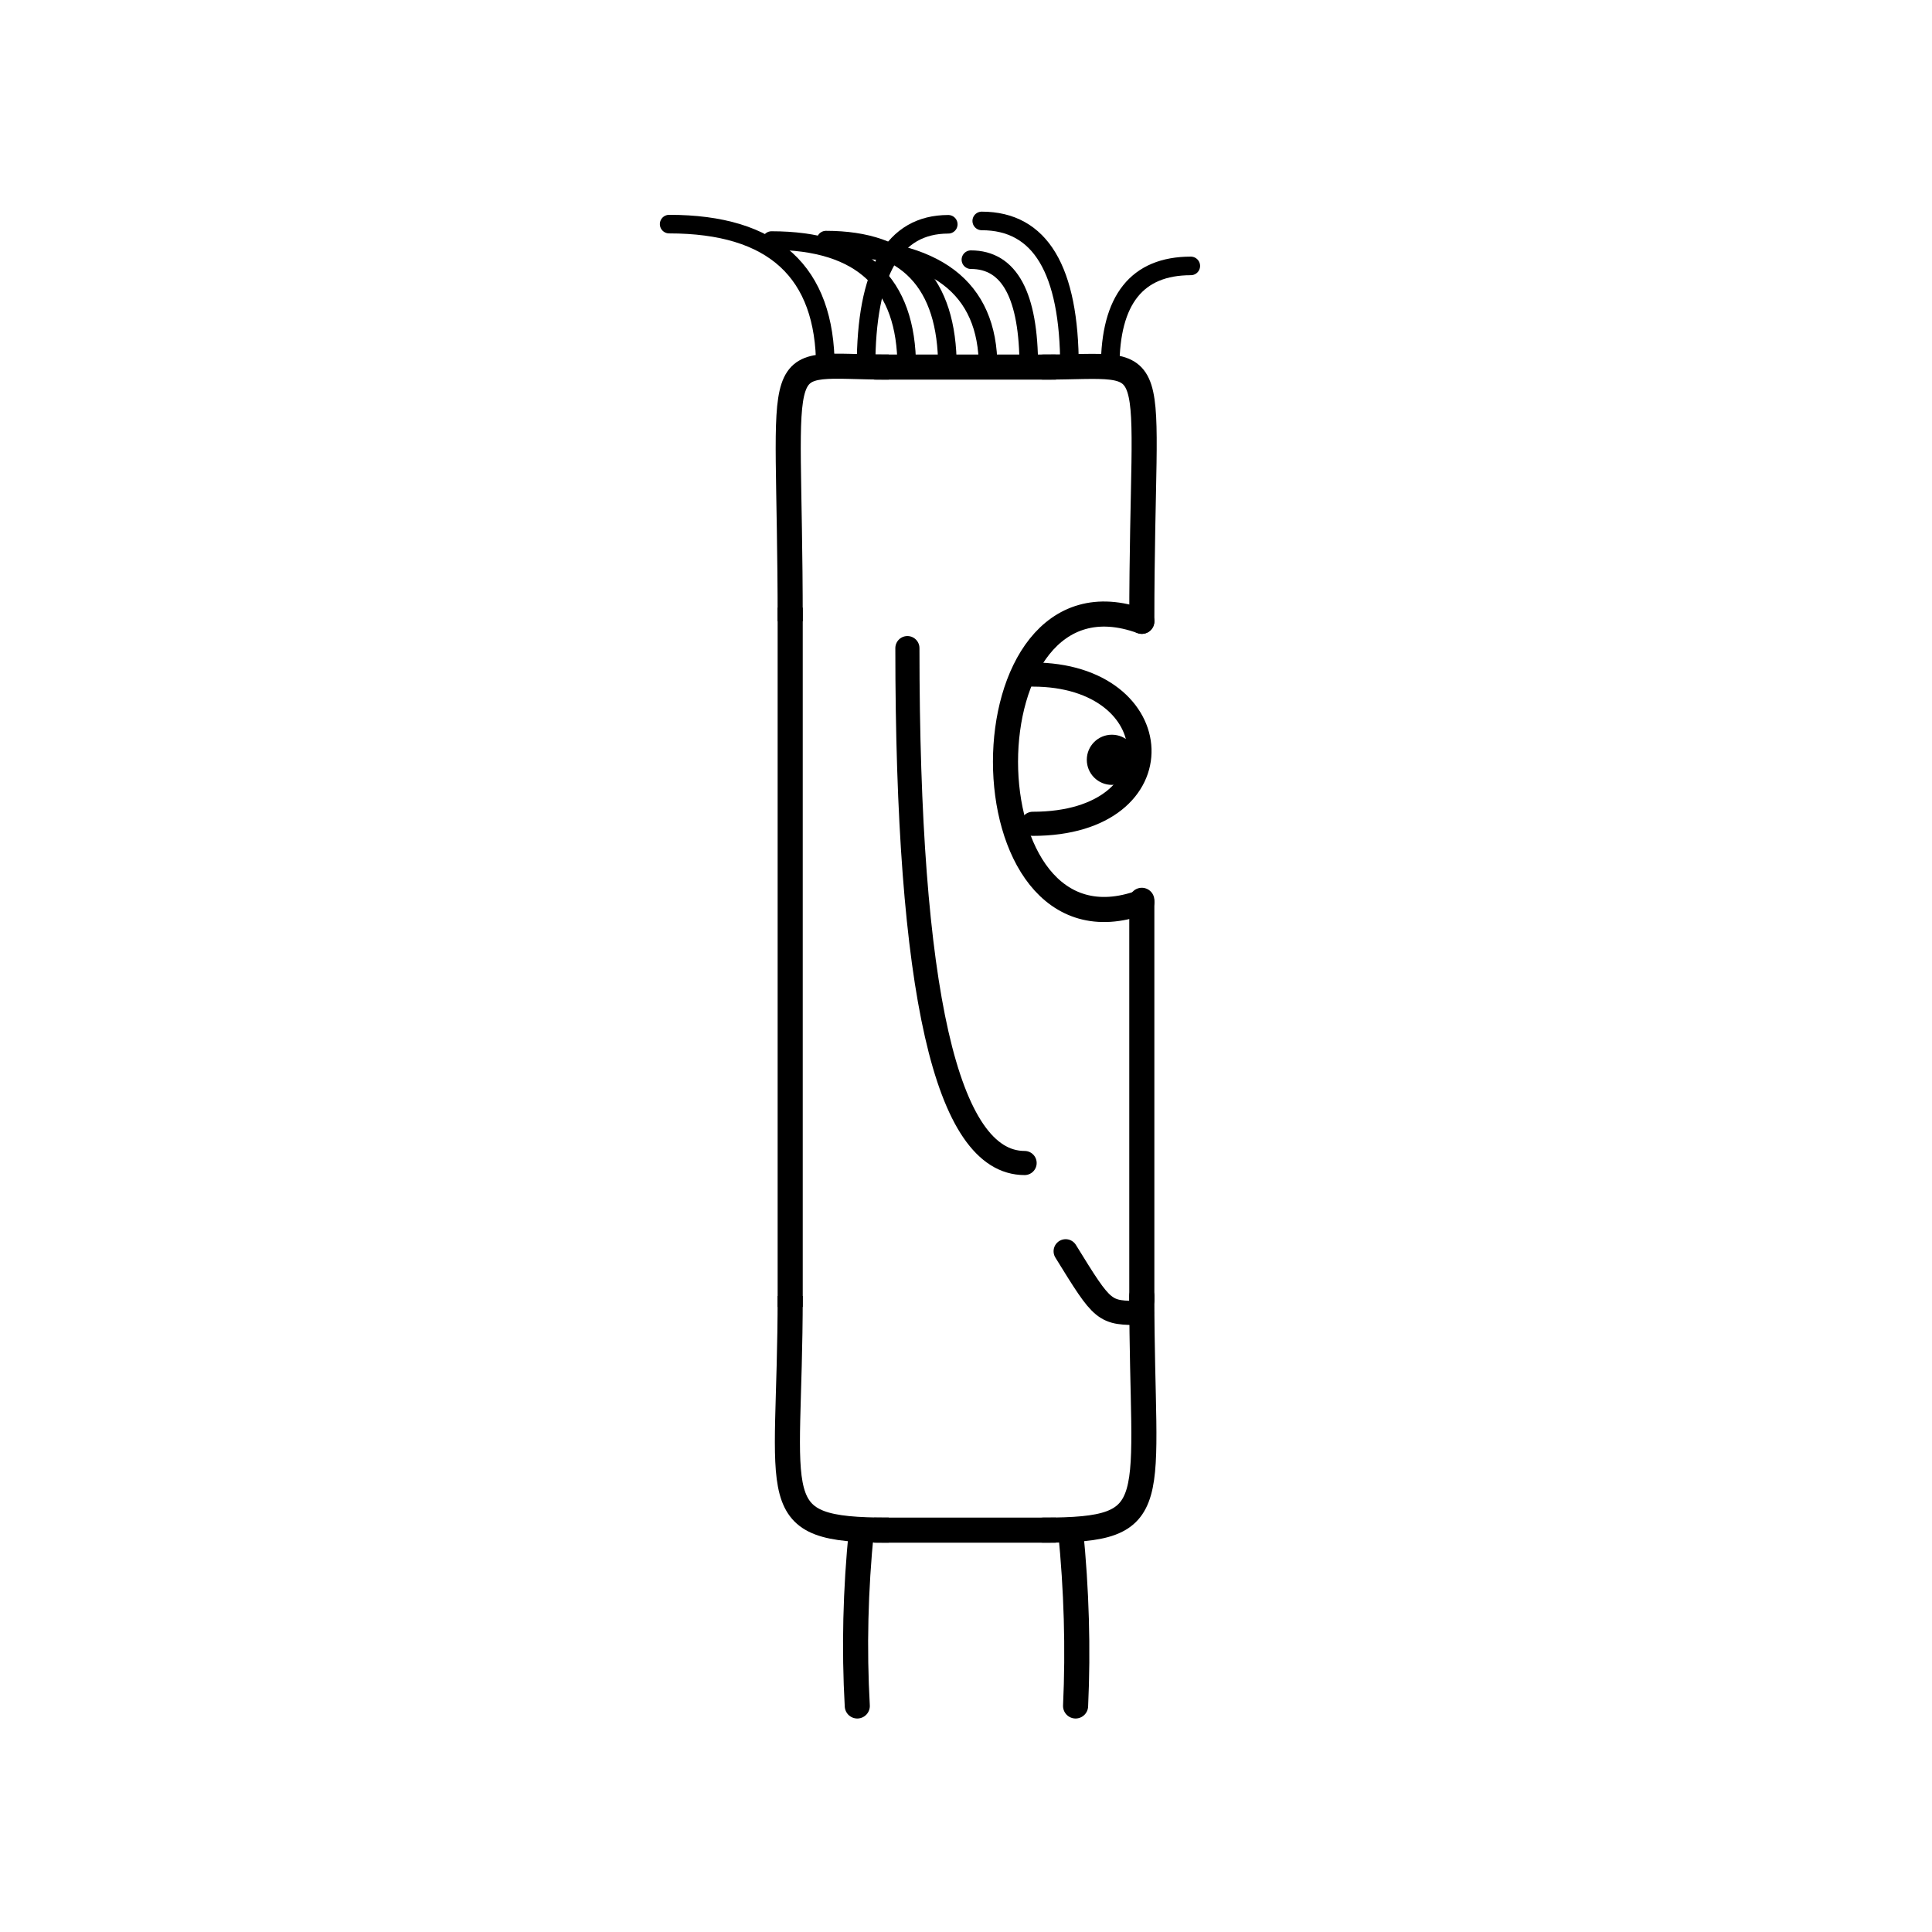 <svg width='1000' height='1000' xmlns='http://www.w3.org/2000/svg' style=''><!-- START OF THE BODY --><path d='M 459.981 190 C 396.402 190, 409 174.62, 409 321.594' stroke-width='12.987' stroke='black'  fill='transparent' /><path d='M 540.019 190 C 604.731 190, 591 176.035, 591 321.594' stroke-width='12.987' stroke='black' stroke-linecap='round' fill='transparent' /><line x1='459' y1='190' x2='540' y2='190' stroke-width='12.987' stroke='black' stroke-linecap='square' /><line x1='409' y1='321' x2='409' y2='670' stroke-width='12.987' stroke='black' stroke-linecap='square' /><path d='M 459.981 792 C 394.127 792, 409 778.183, 409 670.788' stroke-width='12.987' stroke='black'  fill='transparent' /><path d='M 540.019 792 C 603.936 792, 591 779.387, 591 670.788' stroke-width='12.987' stroke='black' stroke-linecap='round' fill='transparent' /><line x1='459' y1='792' x2='540' y2='792' stroke-width='12.987' stroke='black' stroke-linecap='square' /><line x1='591' y1='466' x2='591' y2='673' stroke-width='12.987' stroke='black' stroke-linecap='round' /><!-- INFO --><!-- Fryta copyright © --><!-- END OF INFO --><!-- END OF THE BODY --><!-- START OF THE EYES --><path d='M 591 321.594 C 496.922 287.162, 496.922 501.428, 591 466.995' stroke-width='12.987'  stroke-linecap='round' stroke='black' fill='transparent'/><path d='M 534.553 349.148 C 605.65 349.148, 610.733 426.403, 534.553 426.403' stroke-width='12.487'  stroke-linecap='round' stroke='black' fill='transparent'/><circle cx='575.512' cy='393.273' r='12.987' fill='black'/><!-- END OF THE EYES --><!-- START OF THE MOUTH --><path d='M 591 679.596 C 571.289 679.596, 571.289 679.596, 551.577 647.645' stroke-width='12.487' stroke='black' fill='transparent' stroke-linecap='round'/><!-- END OF THE MOUTH --><!-- START OF THE LEGS --><path d='M 445.881 792 Q 441.216 838.459 443.728 883' stroke='black' stroke-width='12.987' fill='transparent' stroke-linecap='round'/><path d='M 554.119 792 Q 558.784 838.459 556.721 883' stroke='black' stroke-width='12.987' fill='transparent' stroke-linecap='round'/><!-- END OF THE LEGS --><!-- START OF THE HAND --><path d='M 469.667 335.461 Q 469.667 601.972 530.333 601.972' stroke='black' stroke-width='12.487' fill='transparent' stroke-linecap='round'/><!-- END OF THE HAND --><!-- START OF THE HAIR --><path d='M 427.2 190 Q 427.2 116 346.349 116' stroke='black' stroke-width='9.618' fill='transparent' stroke-linecap='round'/><path d='M 574.624 190 Q 574.624 137.639 616.356 137.639' stroke='black' stroke-width='9.618' fill='transparent' stroke-linecap='round'/><path d='M 448.261 190 Q 448.261 116.092 490.822 116.092' stroke='black' stroke-width='9.618' fill='transparent' stroke-linecap='round'/><path d='M 532.503 190 Q 532.503 134.408 502.538 134.408' stroke='black' stroke-width='9.618' fill='transparent' stroke-linecap='round'/><path d='M 511.443 190 Q 511.443 128.123 430.013 128.123' stroke='black' stroke-width='9.618' fill='transparent' stroke-linecap='round'/><path d='M 553.564 190 Q 553.564 114.358 508.147 114.358' stroke='black' stroke-width='9.618' fill='transparent' stroke-linecap='round'/><path d='M 490.382 190 Q 490.382 124.283 427.523 124.283' stroke='black' stroke-width='9.618' fill='transparent' stroke-linecap='round'/><path d='M 469.321 190 Q 469.321 124.511 399.339 124.511' stroke='black' stroke-width='9.618' fill='transparent' stroke-linecap='round'/><!-- END OF THE HAIR --><!-- START OF THE BODY --><path d='M 1480.849 223 C 1388.42 223, 1401 207.805, 1401 358.478' stroke-width='12.987' stroke='black'  fill='transparent' /><path d='M 1518.151 223 C 1613.408 223, 1598 209.504, 1598 358.478' stroke-width='12.987' stroke='black' stroke-linecap='round' fill='transparent' /><line x1='1480' y1='223' x2='1518' y2='223' stroke-width='12.987' stroke='black' stroke-linecap='square' /><line x1='1401' y1='358' x2='1401' y2='646' stroke-width='12.987' stroke='black' stroke-linecap='square' /><path d='M 1480.849 779 C 1386.166 779, 1401 764.194, 1401 646.437' stroke-width='12.987' stroke='black'  fill='transparent' /><path d='M 1518.151 779 C 1612.795 779, 1598 765.284, 1598 646.437' stroke-width='12.987' stroke='black' stroke-linecap='round' fill='transparent' /><line x1='1480' y1='779' x2='1518' y2='779' stroke-width='12.987' stroke='black' stroke-linecap='square' /><line x1='1598' y1='481' x2='1598' y2='649' stroke-width='12.987' stroke='black' stroke-linecap='round' /><!-- INFO --><!-- Fryta copyright © --><!-- END OF INFO --><!-- END OF THE BODY --><!-- START OF THE EYES --><path d='M 1598 358.478 C 1520.354 327.657, 1520.354 512.451, 1598 481.63' stroke-width='12.987'  stroke-linecap='round' stroke='black' fill='transparent'/><path d='M 1551.412 383.616 C 1609.129 383.616, 1609.2 445.455, 1551.412 445.455' stroke-width='12.487'  stroke-linecap='round' stroke='black' fill='transparent'/><circle cx='1584.094' cy='407.743' r='12.987' fill='black'/><!-- END OF THE EYES --><!-- START OF THE MOUTH --><path d='M 1598 650.088 C 1577.493 650.088, 1577.493 650.088, 1556.985 618.59' stroke-width='12.487' stroke='black' fill='transparent' stroke-linecap='round'/><!-- END OF THE MOUTH --><!-- START OF THE LEGS --><path d='M 1445.619 779 Q 1437.415 817.453 1451.089 851' stroke='black' stroke-width='12.987' fill='transparent' stroke-linecap='round'/><path d='M 1553.381 779 Q 1561.585 817.453 1547.728 851' stroke='black' stroke-width='12.987' fill='transparent' stroke-linecap='round'/><!-- END OF THE LEGS --><!-- START OF THE HAND --><path d='M 1466.667 414.41 Q 1466.667 566.302 1532.333 566.302' stroke='black' stroke-width='12.487' fill='transparent' stroke-linecap='round'/><!-- END OF THE HAND --><!-- START OF THE HAIR --><path d='M 1420.7 223 Q 1420.7 148 1378.594 148' stroke='black' stroke-width='10.502' fill='transparent' stroke-linecap='round'/><path d='M 1576.81 223 Q 1576.81 166.129 1596.328 166.129' stroke='black' stroke-width='10.502' fill='transparent' stroke-linecap='round'/><path d='M 1440.214 223 Q 1440.214 164.776 1402.225 164.776' stroke='black' stroke-width='10.502' fill='transparent' stroke-linecap='round'/><path d='M 1498.755 223 Q 1498.755 153.618 1521.221 153.618' stroke='black' stroke-width='10.502' fill='transparent' stroke-linecap='round'/><path d='M 1479.241 223 Q 1479.241 149.847 1448.029 149.847' stroke='black' stroke-width='10.502' fill='transparent' stroke-linecap='round'/><path d='M 1518.269 223 Q 1518.269 163.701 1487.023 163.701' stroke='black' stroke-width='10.502' fill='transparent' stroke-linecap='round'/><path d='M 1459.727 223 Q 1459.727 141.23 1406.873 141.23' stroke='black' stroke-width='10.502' fill='transparent' stroke-linecap='round'/><path d='M 1537.782 223 Q 1537.782 142.946 1521.073 142.946' stroke='black' stroke-width='10.502' fill='transparent' stroke-linecap='round'/><path d='M 1557.296 223 Q 1557.296 169.215 1572.339 169.215' stroke='black' stroke-width='10.502' fill='transparent' stroke-linecap='round'/><!-- END OF THE HAIR --></svg>